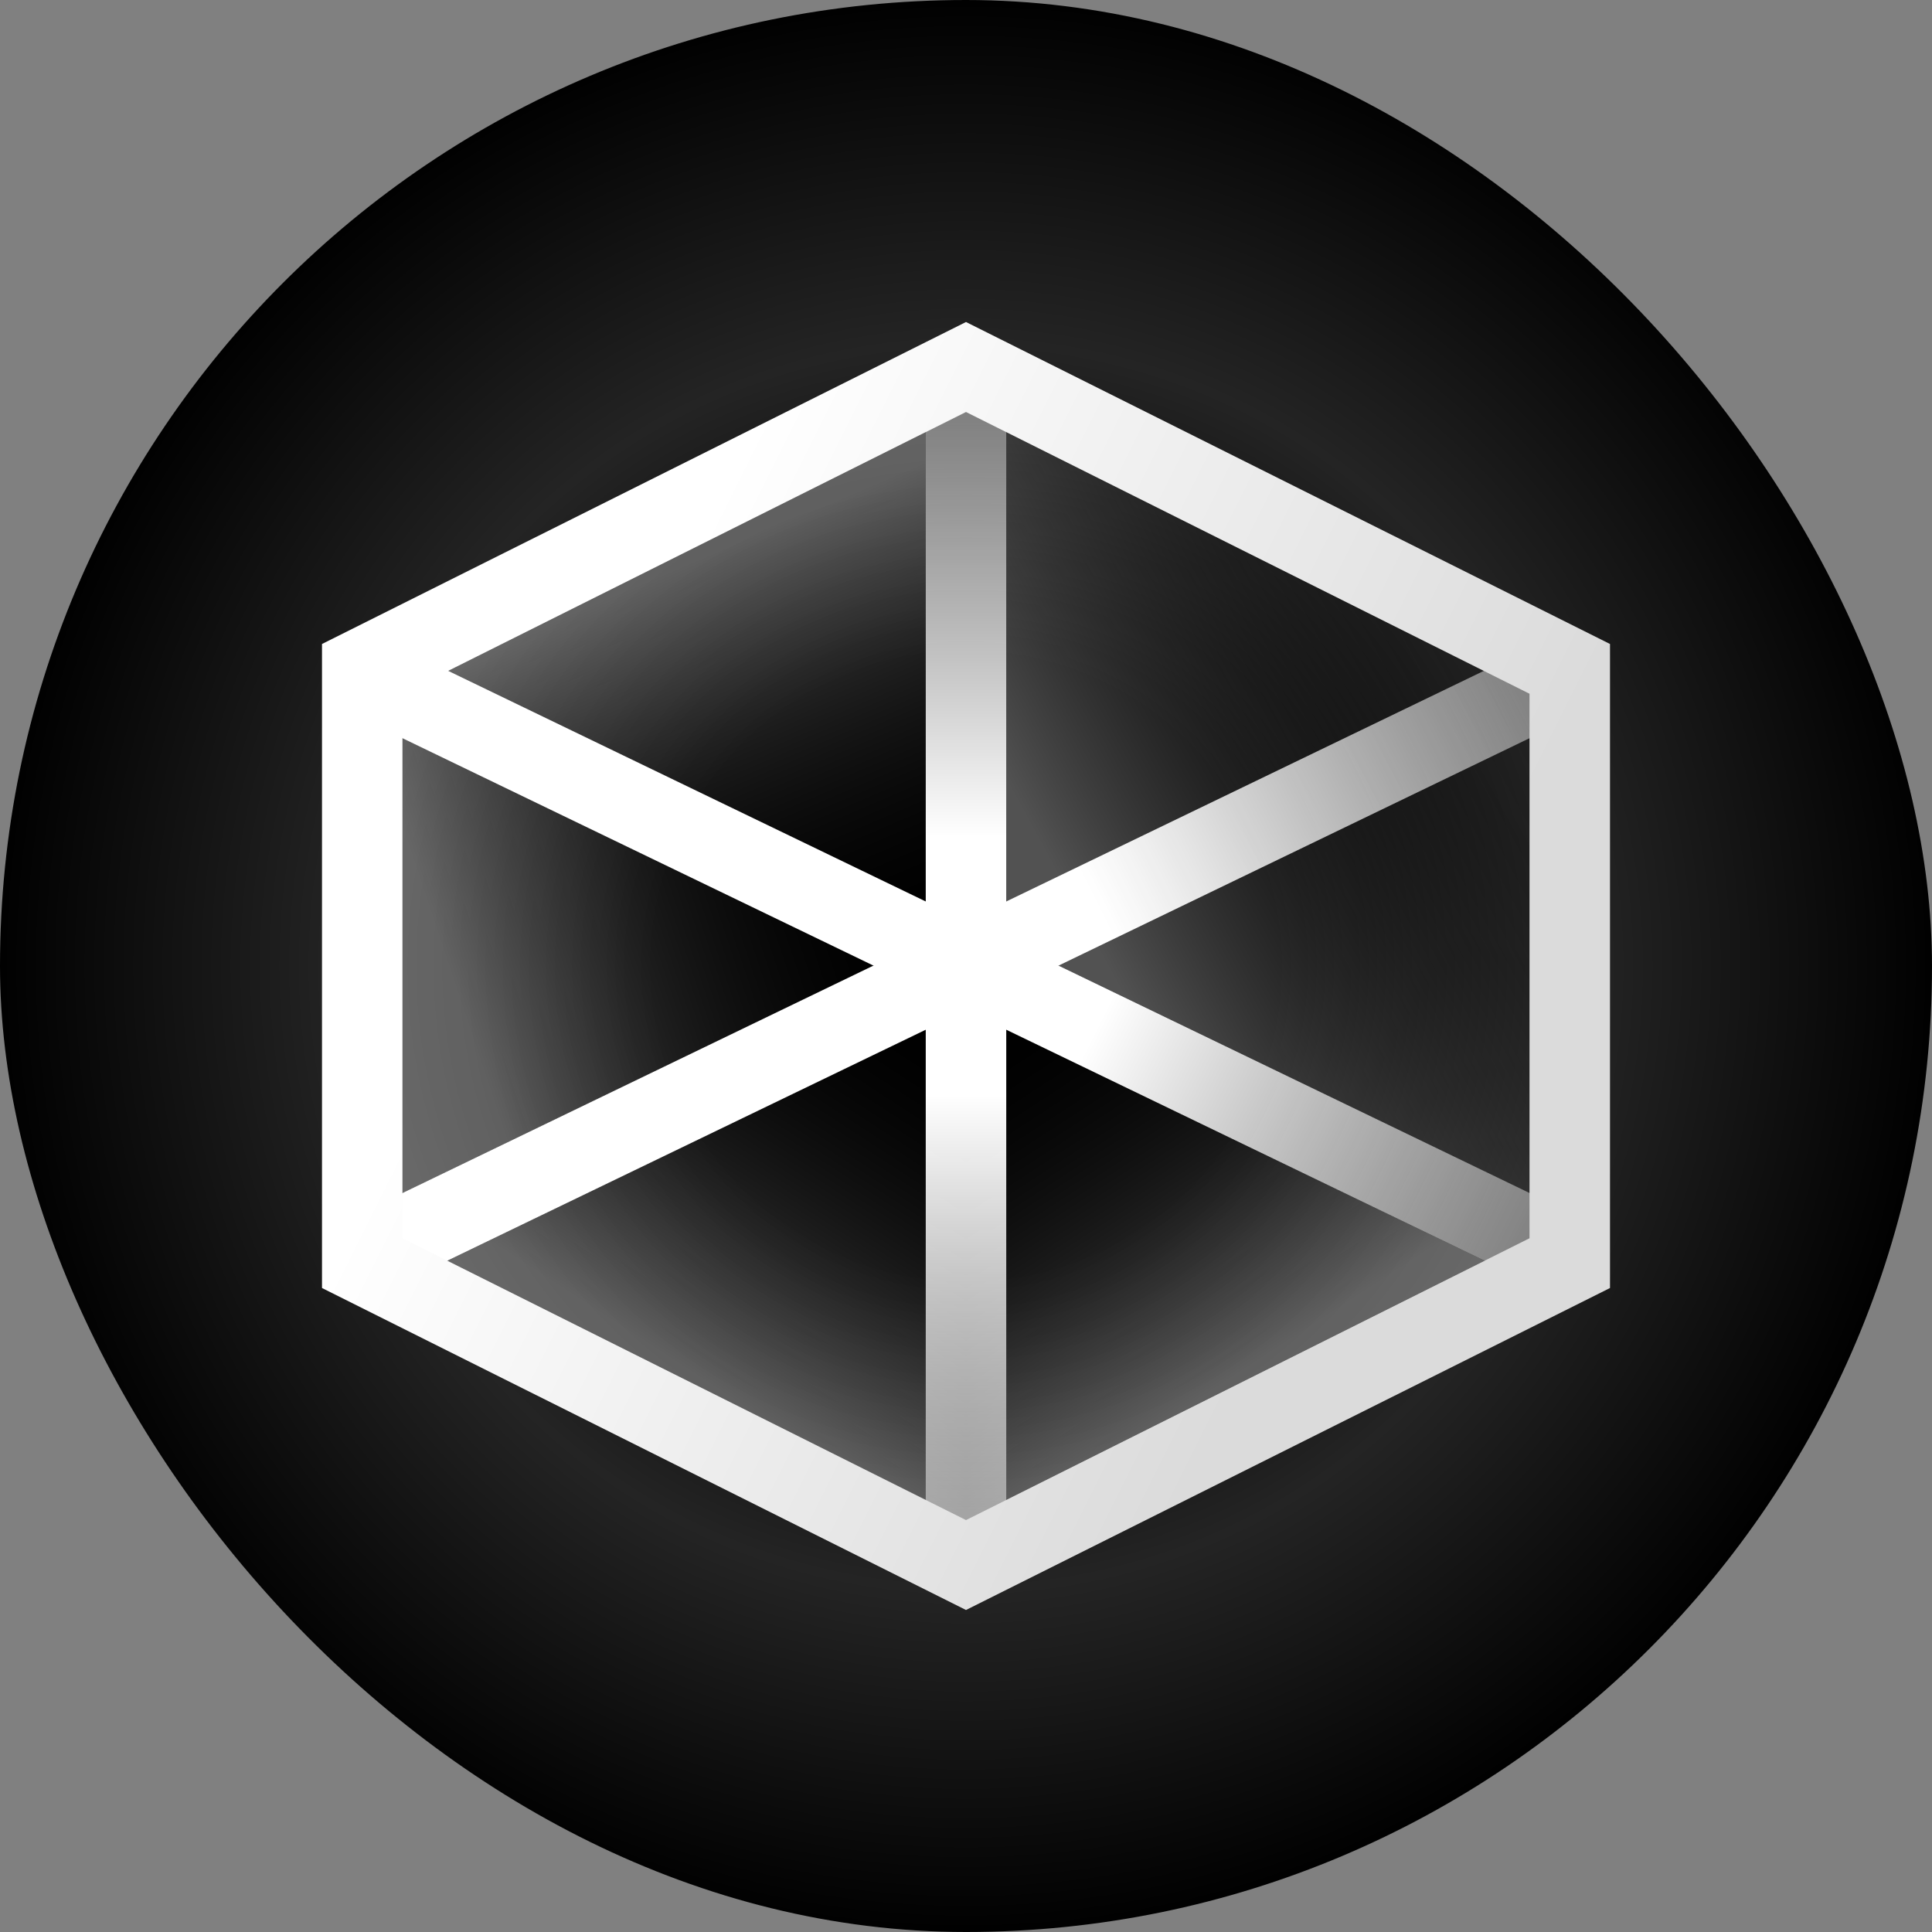 <svg width="48" height="48" viewBox="0 0 48 48" fill="none" xmlns="http://www.w3.org/2000/svg">
<rect x="0" y="0" width="48" height="48" fill="#808080" stroke="none"/>
<g clip-path="url(#clip0_154_2)">
<rect width="48" height="48" rx="24" fill="url(#paint0_radial_154_2)"/>
<g clip-path="url(#paint1_diamond_154_2_clip_path)" data-figma-skip-parse="true"><g transform="matrix(4.44949e-10 0.013 -0.02 7.1139e-10 24 25.5)"><rect x="0" y="0" width="1061.11" height="694.732" fill="url(#paint1_diamond_154_2)" opacity="1" shape-rendering="crispEdges"/><rect x="0" y="0" width="1061.11" height="694.732" transform="scale(1 -1)" fill="url(#paint1_diamond_154_2)" opacity="1" shape-rendering="crispEdges"/><rect x="0" y="0" width="1061.11" height="694.732" transform="scale(-1 1)" fill="url(#paint1_diamond_154_2)" opacity="1" shape-rendering="crispEdges"/><rect x="0" y="0" width="1061.11" height="694.732" transform="scale(-1)" fill="url(#paint1_diamond_154_2)" opacity="1" shape-rendering="crispEdges"/></g></g><path d="M24 37.764L11.116 31.322L24 25.101L36.884 31.322L24 37.764Z" data-figma-gradient-fill="{&#34;type&#34;:&#34;GRADIENT_DIAMOND&#34;,&#34;stops&#34;:[{&#34;color&#34;:{&#34;r&#34;:0.0,&#34;g&#34;:0.0,&#34;b&#34;:0.0,&#34;a&#34;:0.0},&#34;position&#34;:0.0},{&#34;color&#34;:{&#34;r&#34;:1.0,&#34;g&#34;:1.0,&#34;b&#34;:1.0,&#34;a&#34;:0.31999999284744263},&#34;position&#34;:1.0}],&#34;stopsVar&#34;:[{&#34;color&#34;:{&#34;r&#34;:0.0,&#34;g&#34;:0.0,&#34;b&#34;:0.0,&#34;a&#34;:0.0},&#34;position&#34;:0.0},{&#34;color&#34;:{&#34;r&#34;:1.0,&#34;g&#34;:1.0,&#34;b&#34;:1.0,&#34;a&#34;:0.31999999284744263},&#34;position&#34;:1.0}],&#34;transform&#34;:{&#34;m00&#34;:8.8989702362596290e-07,&#34;m01&#34;:-39.970344543457031,&#34;m02&#34;:43.985233306884766,&#34;m10&#34;:24.999998092651367,&#34;m11&#34;:1.4227795190890902e-06,&#34;m12&#34;:12.999992370605469},&#34;opacity&#34;:1.0,&#34;blendMode&#34;:&#34;NORMAL&#34;,&#34;visible&#34;:true}"/>
<path d="M38 17.236V29.64L25 23.362V10.736L38 17.236Z" fill="url(#paint2_linear_154_2)"/>
<g clip-path="url(#paint3_diamond_154_2_clip_path)" data-figma-skip-parse="true"><g transform="matrix(-0.014 -0.006 0.007 -0.015 23 23.5)"><rect x="0" y="0" width="1198.18" height="762.079" fill="url(#paint3_diamond_154_2)" opacity="1" shape-rendering="crispEdges"/><rect x="0" y="0" width="1198.18" height="762.079" transform="scale(1 -1)" fill="url(#paint3_diamond_154_2)" opacity="1" shape-rendering="crispEdges"/><rect x="0" y="0" width="1198.18" height="762.079" transform="scale(-1 1)" fill="url(#paint3_diamond_154_2)" opacity="1" shape-rendering="crispEdges"/><rect x="0" y="0" width="1198.18" height="762.079" transform="scale(-1)" fill="url(#paint3_diamond_154_2)" opacity="1" shape-rendering="crispEdges"/></g></g><path d="M10 17.236L23 10.736V23.362L10 29.64V17.236Z" data-figma-gradient-fill="{&#34;type&#34;:&#34;GRADIENT_DIAMOND&#34;,&#34;stops&#34;:[{&#34;color&#34;:{&#34;r&#34;:0.0,&#34;g&#34;:0.0,&#34;b&#34;:0.0,&#34;a&#34;:0.0},&#34;position&#34;:0.0},{&#34;color&#34;:{&#34;r&#34;:1.0,&#34;g&#34;:1.0,&#34;b&#34;:1.0,&#34;a&#34;:0.31999999284744263},&#34;position&#34;:1.0}],&#34;stopsVar&#34;:[{&#34;color&#34;:{&#34;r&#34;:0.0,&#34;g&#34;:0.0,&#34;b&#34;:0.0,&#34;a&#34;:0.0},&#34;position&#34;:0.0},{&#34;color&#34;:{&#34;r&#34;:1.0,&#34;g&#34;:1.0,&#34;b&#34;:1.0,&#34;a&#34;:0.31999999284744263},&#34;position&#34;:1.0}],&#34;transform&#34;:{&#34;m00&#34;:-28.0,&#34;m01&#34;:14.262280464172363,&#34;m02&#34;:29.868860244750977,&#34;m10&#34;:-12.999998092651367,&#34;m11&#34;:-30.718759536743164,&#34;m12&#34;:45.359394073486328},&#34;opacity&#34;:1.0,&#34;blendMode&#34;:&#34;NORMAL&#34;,&#34;visible&#34;:true}"/>
<path fill-rule="evenodd" clip-rule="evenodd" d="M25 8.5V39H23V8.5H25Z" fill="url(#paint4_linear_154_2)"/>
<path fill-rule="evenodd" clip-rule="evenodd" d="M39.335 30.284L9.534 15.895L8.665 17.696L38.466 32.085L39.335 30.284Z" fill="url(#paint5_linear_154_2)"/>
<path fill-rule="evenodd" clip-rule="evenodd" d="M39.335 17.696L9.534 32.085L8.665 30.284L38.466 15.895L39.335 17.696Z" fill="url(#paint6_linear_154_2)"/>
<path fill-rule="evenodd" clip-rule="evenodd" d="M24 8L8 16V32L24 40L40 32V16L24 8ZM38 17.236L24 10.236L10 17.236V30.764L24 37.764L38 30.764V17.236Z" fill="url(#paint7_linear_154_2)"/>
</g>
<defs>
<clipPath id="paint1_diamond_154_2_clip_path"><path d="M24 37.764L11.116 31.322L24 25.101L36.884 31.322L24 37.764Z"/></clipPath><clipPath id="paint3_diamond_154_2_clip_path"><path d="M10 17.236L23 10.736V23.362L10 29.64V17.236Z"/></clipPath><radialGradient id="paint0_radial_154_2" cx="0" cy="0" r="1" gradientUnits="userSpaceOnUse" gradientTransform="translate(24 24) rotate(90) scale(24)">
<stop offset="0.32"/>
<stop offset="0.64" stop-color="#242424"/>
<stop offset="1"/>
</radialGradient>
<linearGradient id="paint1_diamond_154_2" x1="0" y1="0" x2="500" y2="500" gradientUnits="userSpaceOnUse">
<stop stop-opacity="0"/>
<stop offset="1" stop-color="white" stop-opacity="0.32"/>
</linearGradient>
<linearGradient id="paint2_linear_154_2" x1="38" y1="17" x2="27" y2="23" gradientUnits="userSpaceOnUse">
<stop stop-opacity="0"/>
<stop offset="1" stop-color="white" stop-opacity="0.32"/>
</linearGradient>
<linearGradient id="paint3_diamond_154_2" x1="0" y1="0" x2="500" y2="500" gradientUnits="userSpaceOnUse">
<stop stop-opacity="0"/>
<stop offset="1" stop-color="white" stop-opacity="0.32"/>
</linearGradient>
<linearGradient id="paint4_linear_154_2" x1="24" y1="8" x2="24" y2="40" gradientUnits="userSpaceOnUse">
<stop stop-color="white" stop-opacity="0.32"/>
<stop offset="0.4" stop-color="white"/>
<stop offset="0.6" stop-color="white"/>
<stop offset="1" stop-color="white" stop-opacity="0.32"/>
</linearGradient>
<linearGradient id="paint5_linear_154_2" x1="8" y1="16" x2="40" y2="32" gradientUnits="userSpaceOnUse">
<stop offset="0.6" stop-color="white"/>
<stop offset="1" stop-color="white" stop-opacity="0.32"/>
</linearGradient>
<linearGradient id="paint6_linear_154_2" x1="8" y1="32" x2="40" y2="16" gradientUnits="userSpaceOnUse">
<stop offset="0.6" stop-color="white"/>
<stop offset="1" stop-color="white" stop-opacity="0.32"/>
</linearGradient>
<linearGradient id="paint7_linear_154_2" x1="8" y1="16" x2="40" y2="32" gradientUnits="userSpaceOnUse">
<stop offset="0.2" stop-color="white"/>
<stop offset="0.8" stop-color="#DBDBDB"/>
</linearGradient>
<clipPath id="clip0_154_2">
<rect width="48" height="48" rx="24" fill="white"/>
</clipPath>
</defs>
</svg>
